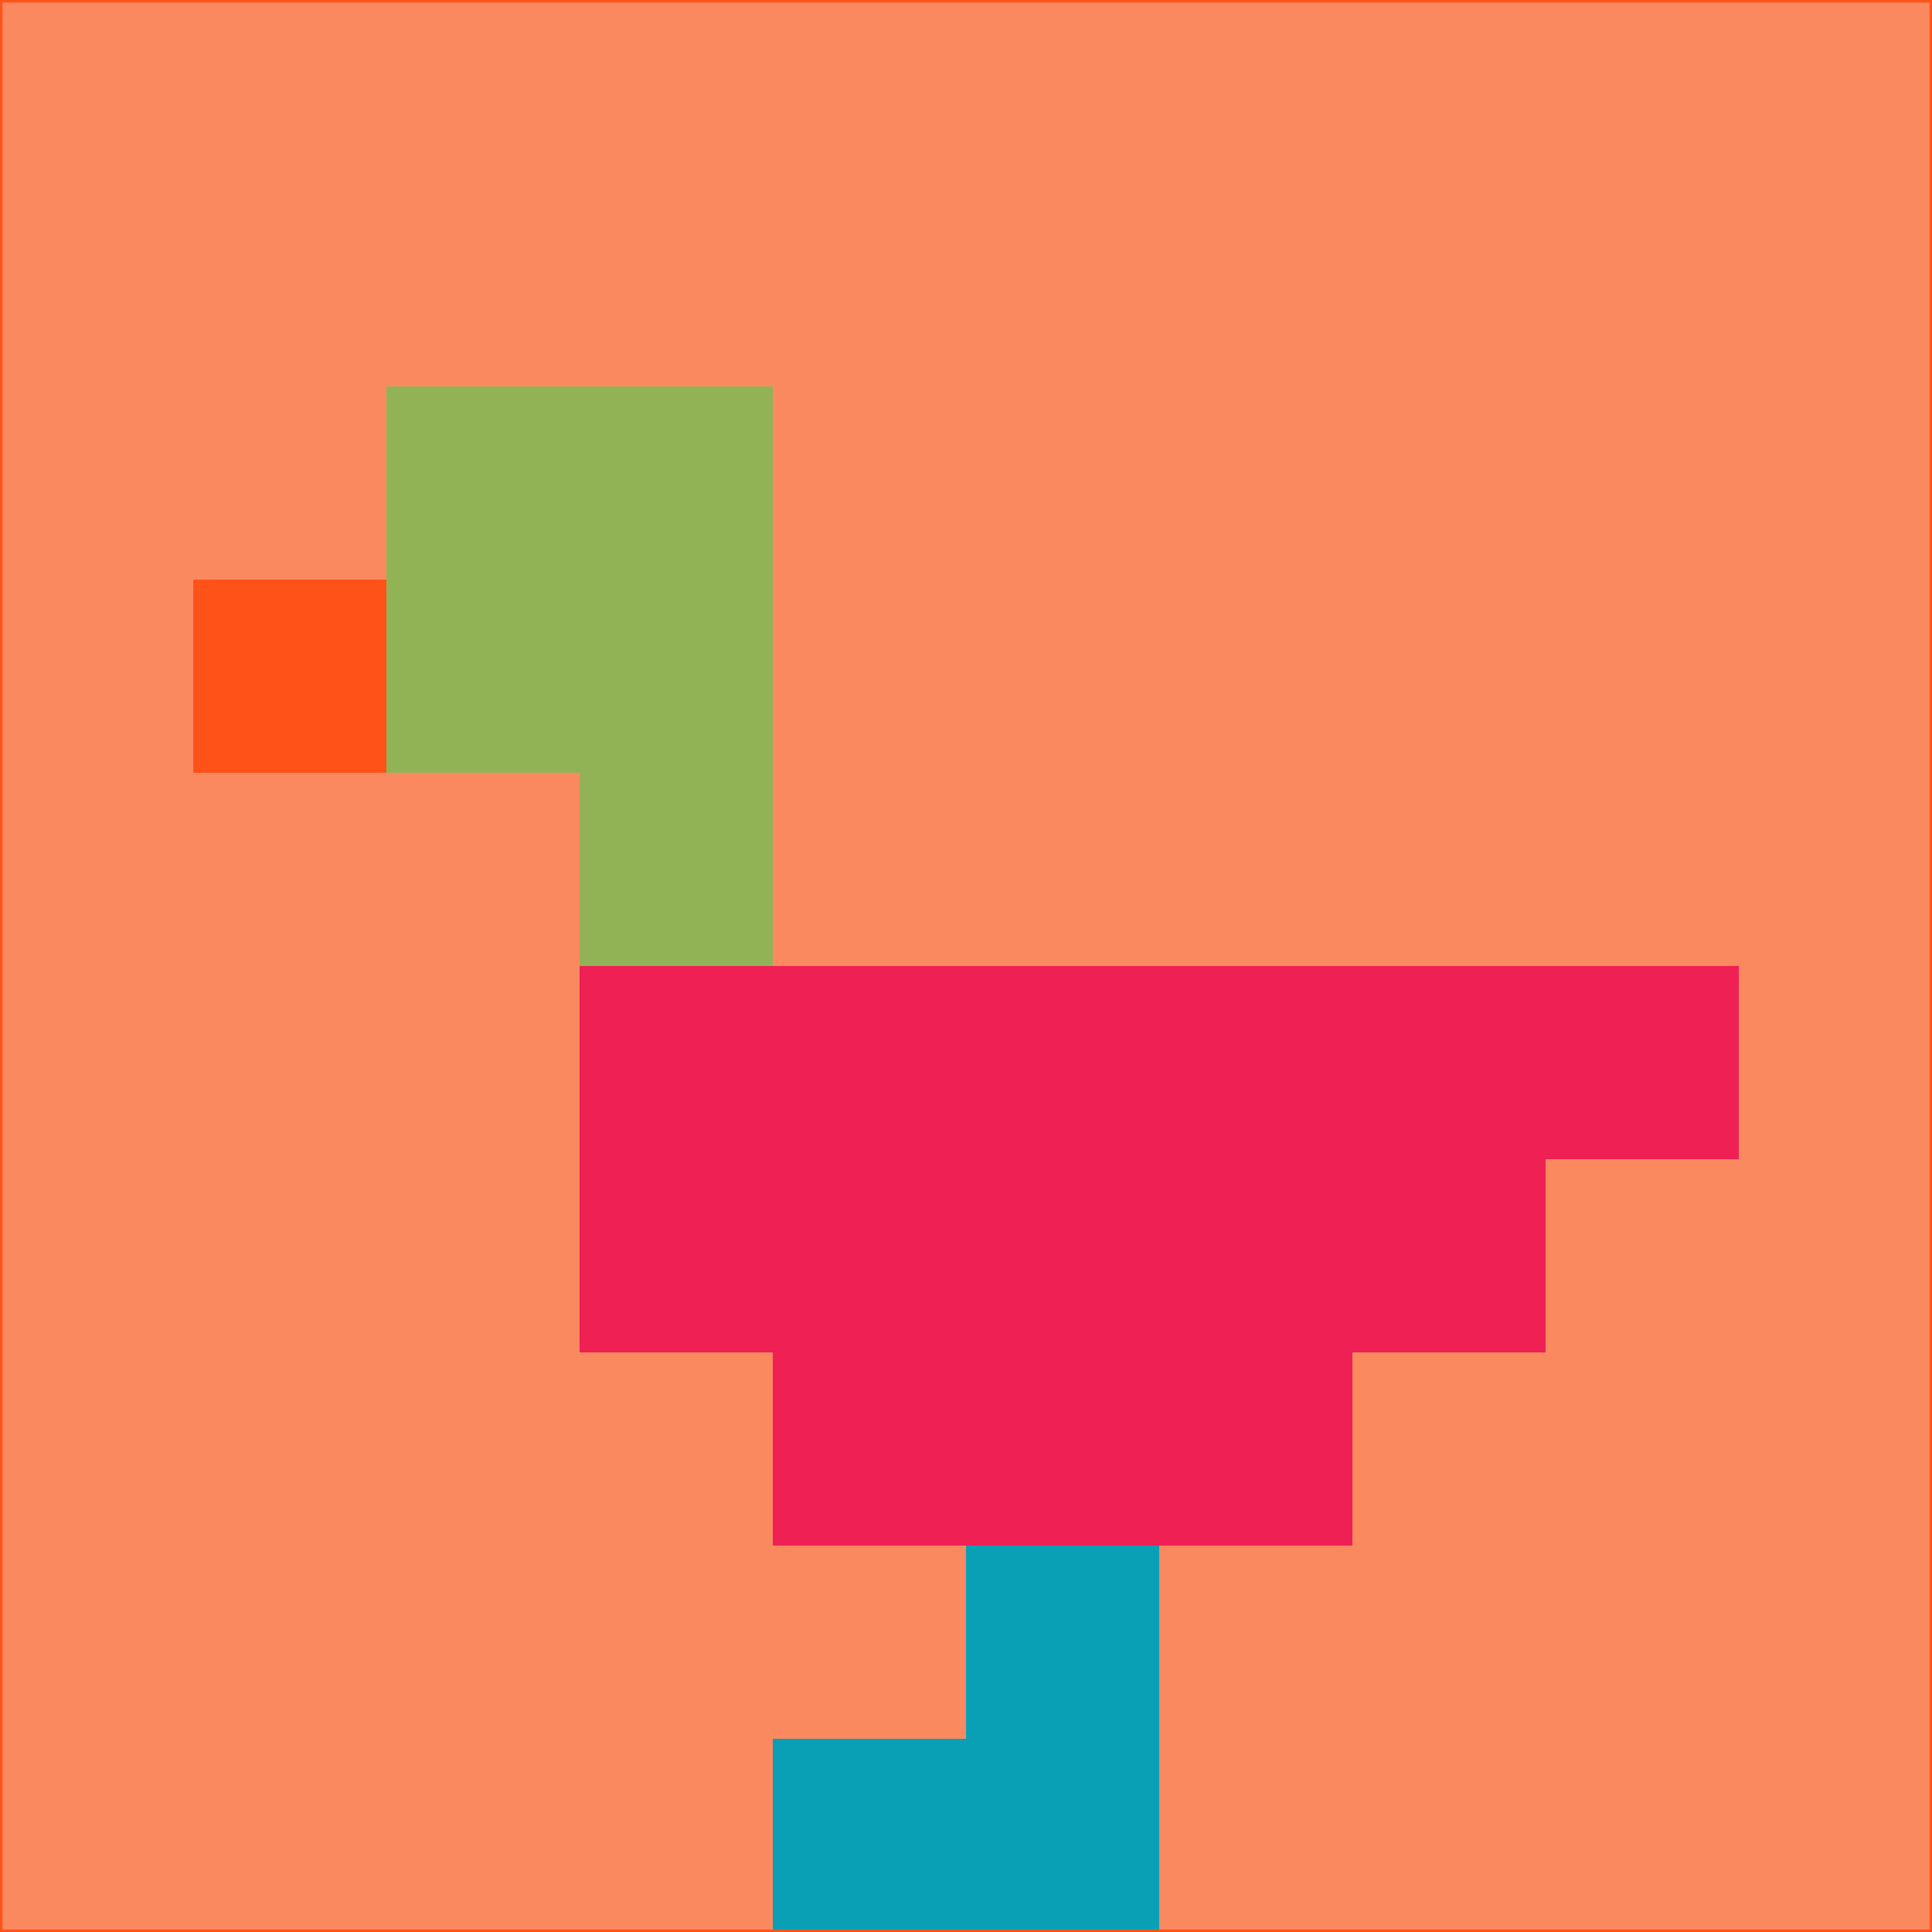 <svg xmlns="http://www.w3.org/2000/svg" version="1.1" width="785" height="785">
  <title>'goose-pfp-694263' by Dmitri Cherniak (Cyberpunk Edition)</title>
  <desc>
    seed=483840
    backgroundColor=#fb8960
    padding=20
    innerPadding=0
    timeout=500
    dimension=1
    border=false
    Save=function(){return n.handleSave()}
    frame=12

    Rendered at 2024-09-15T22:37:00.468Z
    Generated in 1ms
    Modified for Cyberpunk theme with new color scheme
  </desc>
  <defs/>
  <rect width="100%" height="100%" fill="#fb8960"/>
  <g>
    <g id="0-0">
      <rect x="0" y="0" height="785" width="785" fill="#fb8960"/>
      <g>
        <!-- Neon blue -->
        <rect id="0-0-2-2-2-2" x="157" y="157" width="157" height="157" fill="#92b355"/>
        <rect id="0-0-3-2-1-4" x="235.5" y="157" width="78.5" height="314" fill="#92b355"/>
        <!-- Electric purple -->
        <rect id="0-0-4-5-5-1" x="314" y="392.5" width="392.5" height="78.5" fill="#ef2054"/>
        <rect id="0-0-3-5-5-2" x="235.5" y="392.5" width="392.5" height="157" fill="#ef2054"/>
        <rect id="0-0-4-5-3-3" x="314" y="392.5" width="235.5" height="235.5" fill="#ef2054"/>
        <!-- Neon pink -->
        <rect id="0-0-1-3-1-1" x="78.5" y="235.5" width="78.5" height="78.5" fill="#ff5218"/>
        <!-- Cyber yellow -->
        <rect id="0-0-5-8-1-2" x="392.5" y="628" width="78.5" height="157" fill="#09a0b6"/>
        <rect id="0-0-4-9-2-1" x="314" y="706.5" width="157" height="78.5" fill="#09a0b6"/>
      </g>
      <rect x="0" y="0" stroke="#ff5218" stroke-width="2" height="785" width="785" fill="none"/>
    </g>
  </g>
  <script xmlns=""/>
</svg>